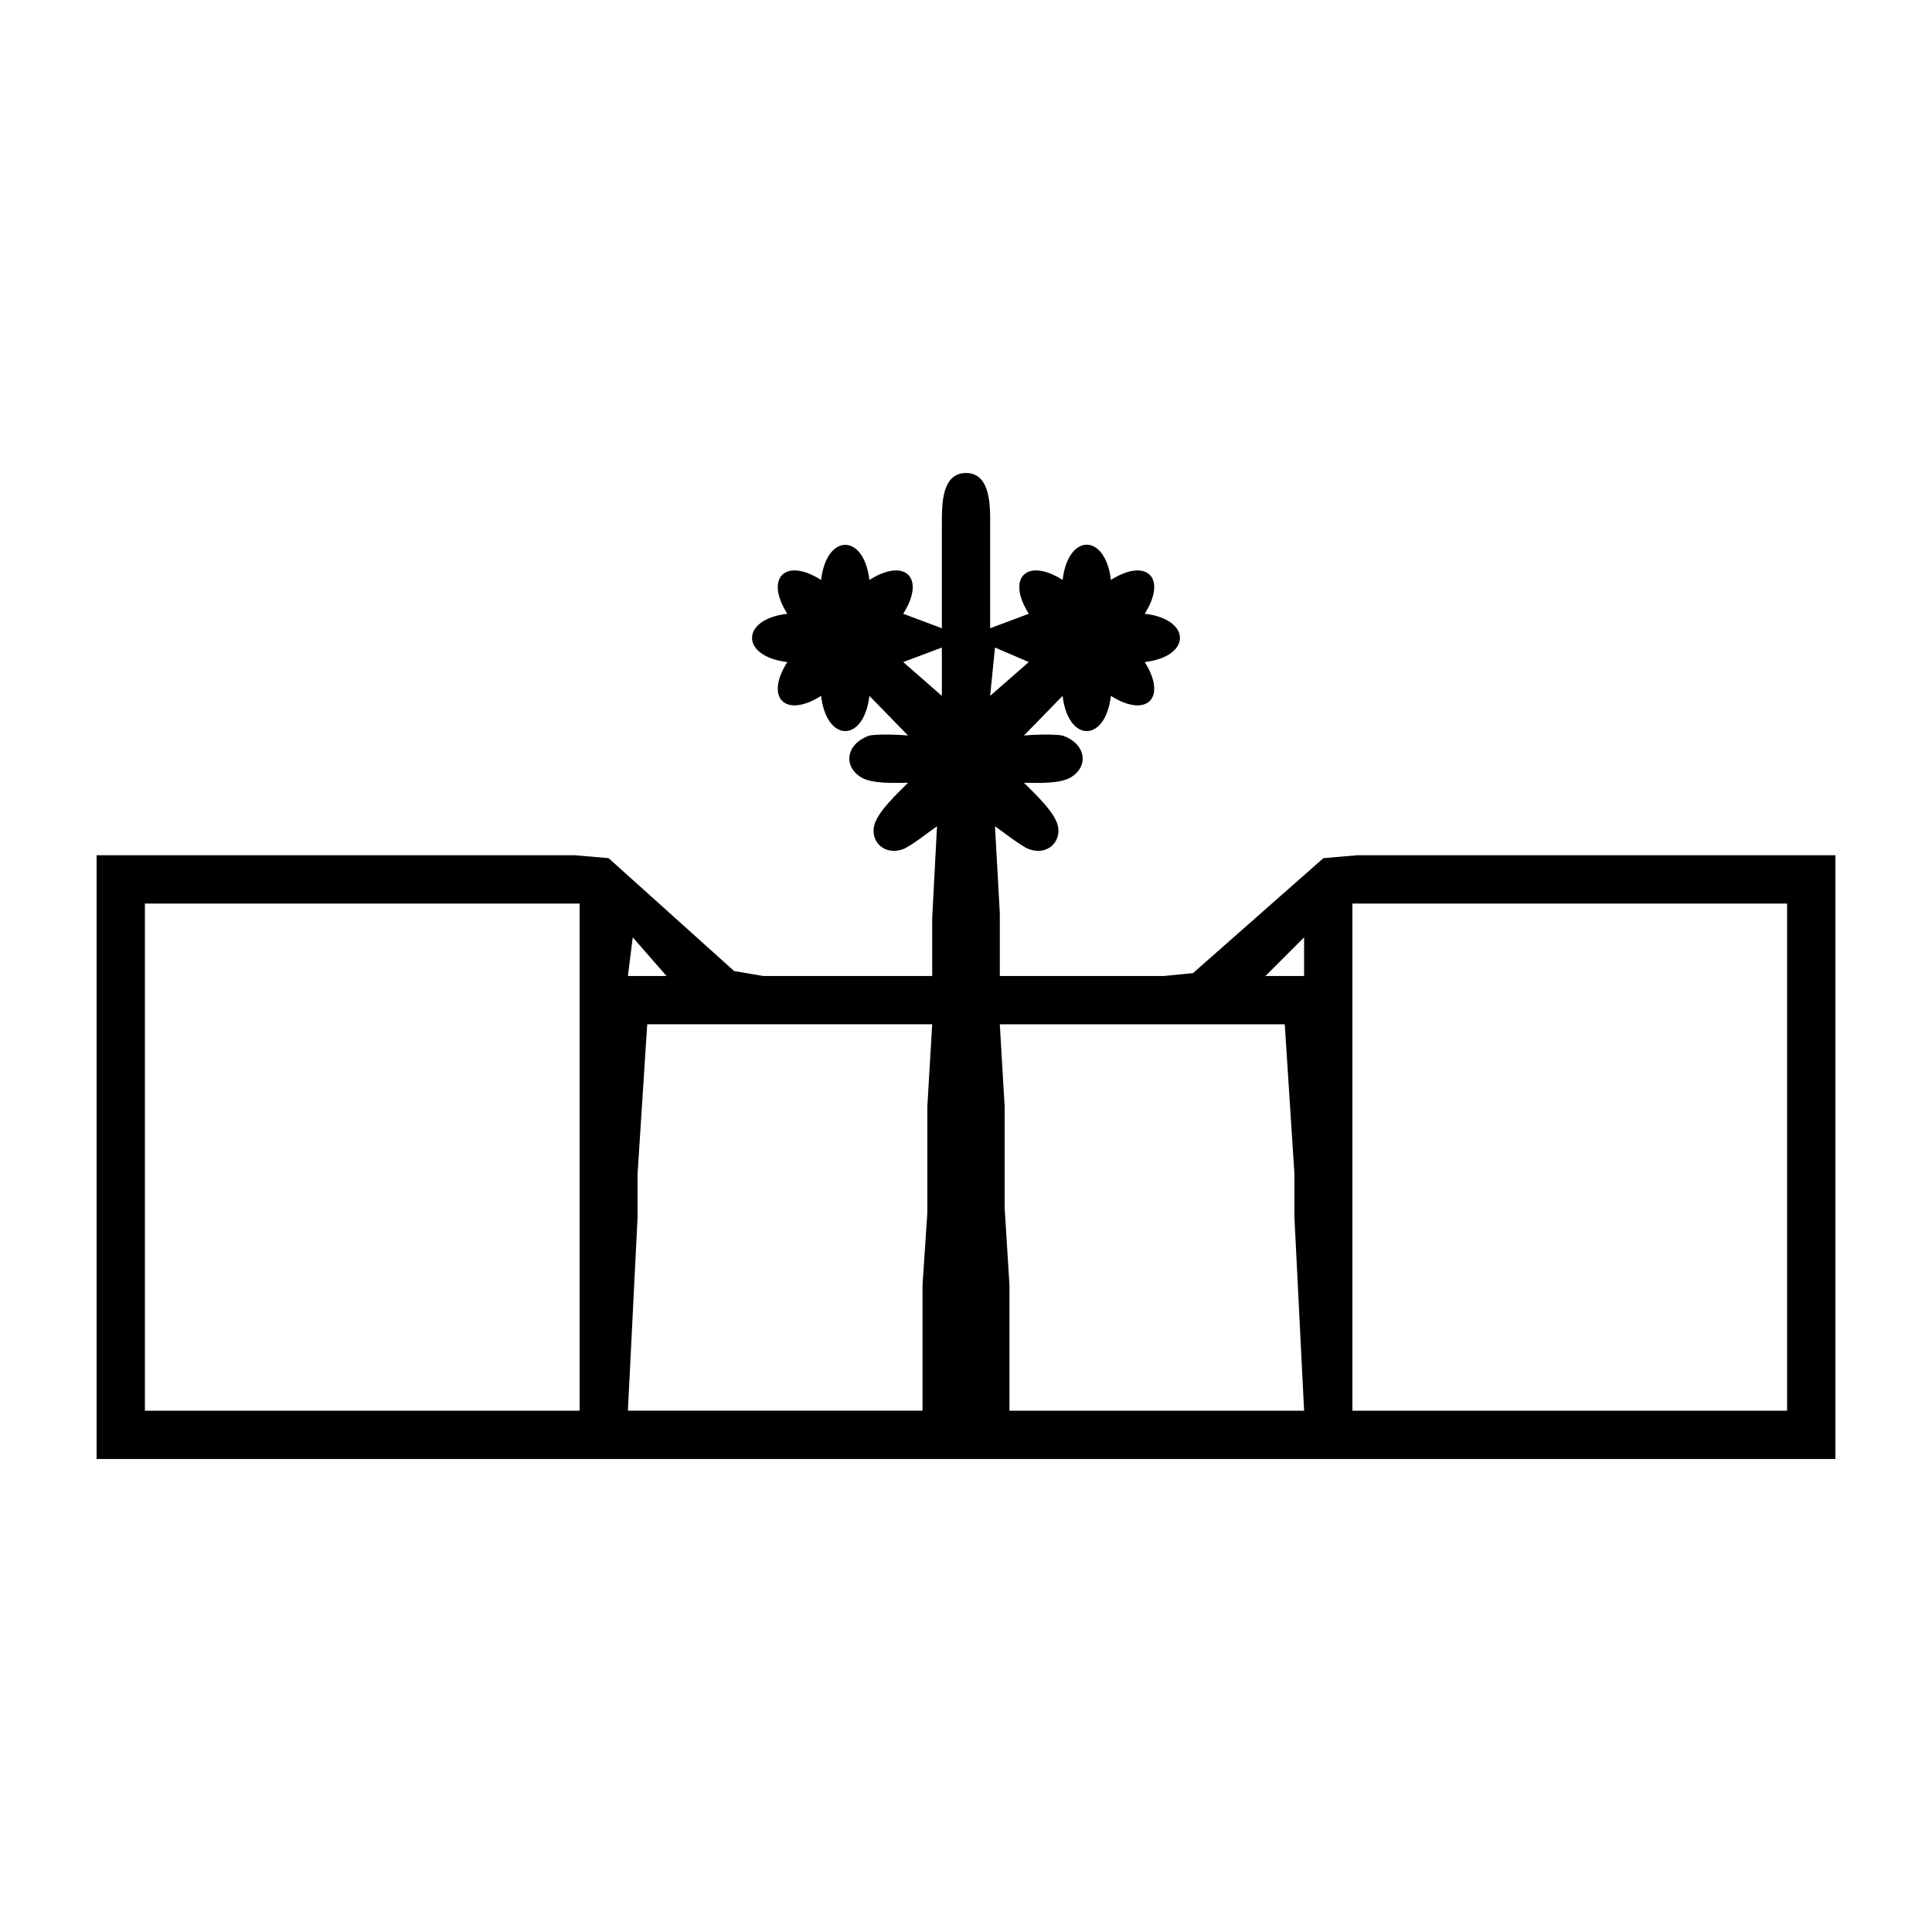 <?xml version="1.0" encoding="UTF-8" standalone="no"?>
<svg
   xmlns:dc="http://purl.org/dc/elements/1.1/"
   xmlns:cc="http://creativecommons.org/ns#"
   xmlns:rdf="http://www.w3.org/1999/02/22-rdf-syntax-ns#"
   xmlns:svg="http://www.w3.org/2000/svg"
   xmlns="http://www.w3.org/2000/svg"
   xmlns:sodipodi="http://sodipodi.sourceforge.net/DTD/sodipodi-0.dtd"
   xmlns:inkscape="http://www.inkscape.org/namespaces/inkscape"
   width="100"
   height="100"
   viewBox="0 0 333.333 333.333"
   id="svg2"
   version="1.1"
   inkscape:version="0.91 r13725"
   sodipodi:docname="SmithsonianAirAndSpace.svg">
  <defs
     id="defs7" />
  <sodipodi:namedview
     pagecolor="#ffffff"
     bordercolor="#666666"
     borderopacity="1"
     objecttolerance="10"
     gridtolerance="10"
     guidetolerance="10"
     inkscape:pageopacity="0"
     inkscape:pageshadow="2"
     inkscape:window-width="1218"
     inkscape:window-height="697"
     id="namedview5"
     showgrid="false"
     units="px"
     inkscape:zoom="1.5733302"
     inkscape:cx="75.000148"
     inkscape:cy="75.000148"
     inkscape:window-x="54"
     inkscape:window-y="-8"
     inkscape:window-maximized="1"
     inkscape:current-layer="svg2" />
  <path
     id="Selection #2"
     d="m 162.5,90.058 c 0.017,-2.9 -0.058,-8.45 4.167,-8.45 3.908,0 4.125,4.825 4.167,7.617 0,0 0,19.167 0,19.167 0,0 6.667,-2.5 6.667,-2.5 -3.925,-6.192 -0.358,-9.758 5.833,-5.833 0.95,-8.108 7.383,-8.108 8.333,0 6.192,-3.925 9.758,-0.358 5.833,5.833 8.108,0.95 8.108,7.383 0,8.333 3.925,6.192 0.358,9.758 -5.833,5.833 -0.95,8.108 -7.383,8.108 -8.333,0 0,0 -6.667,6.842 -6.667,6.842 1.725,-0.175 5.083,-0.267 6.633,0 3.975,1.342 4.683,5.208 1.508,7.183 -1.975,1.217 -5.825,0.975 -8.142,0.975 1.75,1.767 5.358,5.05 5.867,7.483 0.583,2.833 -1.958,5.117 -5.033,3.95 -1.325,-0.5 -4.433,-2.967 -5.833,-3.933 0,0 0.833,15 0.833,15 0,0 0,10.833 0,10.833 0,0 28.333,0 28.333,0 0,0 5,-0.5 5,-0.5 0,0 22.5,-19.833 22.5,-19.833 0,0 5.833,-0.5 5.833,-0.5 0,0 82.5,0 82.5,0 0,0 0,104.166 0,104.166 0,0 -299.999,0 -299.999,0 0,0 0,-104.166 0,-104.166 0,0 82.5,0 82.5,0 0,0 5.833,0.5 5.833,0.5 0,0 21.667,19.483 21.667,19.483 0,0 5,0.85 5,0.85 0,0 29.167,0 29.167,0 0,0 0,-10 0,-10 0,0 0.833,-15.833 0.833,-15.833 -1.4,0.967 -4.508,3.433 -5.833,3.933 -3.075,1.167 -5.617,-1.117 -5.033,-3.95 0.508,-2.433 4.117,-5.717 5.867,-7.483 -2.317,0 -6.167,0.242 -8.142,-0.975 -3.175,-1.975 -2.467,-5.842 1.508,-7.183 1.55,-0.267 4.908,-0.175 6.633,0 0,0 -6.667,-6.842 -6.667,-6.842 -0.95,8.108 -7.383,8.108 -8.333,0 -6.192,3.925 -9.758,0.358 -5.833,-5.833 -8.108,-0.95 -8.108,-7.383 0,-8.333 -3.925,-6.192 -0.358,-9.758 5.833,-5.833 0.942,-8.075 7.392,-8.075 8.333,0 6.192,-3.925 9.758,-0.358 5.833,5.833 0,0 6.667,2.5 6.667,2.5 0,0 0,-18.333 0,-18.333 z m -6.667,24.167 c 0,0 6.667,5.833 6.667,5.833 0,0 0,-8.333 0,-8.333 0,0 -6.667,2.5 -6.667,2.5 z m 15,5.833 c 0,0 6.667,-5.833 6.667,-5.833 0,0 -5.833,-2.5 -5.833,-2.5 0,0 -0.833,8.333 -0.833,8.333 z M 25,155.891 c 0,0 0,87.5 0,87.5 0,0 75,0 75,0 0,0 0,-87.5 0,-87.5 0,0 -75,0 -75,0 z m 208.333,0 c 0,0 0,87.5 0,87.5 0,0 75,0 75,0 0,0 0,-87.5 0,-87.5 0,0 -75,0 -75,0 z m -125,12.5 c 0,0 6.667,0 6.667,0 0,0 -5.833,-6.667 -5.833,-6.667 0,0 -0.833,6.667 -0.833,6.667 z m 110,0 c 0,0 6.667,0 6.667,0 0,0 0,-6.667 0,-6.667 0,0 -6.667,6.667 -6.667,6.667 z m -106.666,8.333 c 0,0 -1.667,25.833 -1.667,25.833 0,0 0,7.5 0,7.5 0,0 -1.667,33.333 -1.667,33.333 0,0 50.833,0 50.833,0 0,0 0,-21.667 0,-21.667 0,0 0.833,-12.5 0.833,-12.5 0,0 0,-18.333 0,-18.333 0,0 0.833,-14.167 0.833,-14.167 0,0 -49.167,0 -49.167,0 z m 60.833,0 c 0,0 0.833,14.167 0.833,14.167 0,0 0,17.5 0,17.5 0,0 0.833,13.333 0.833,13.333 0,0 0,21.667 0,21.667 0,0 50.833,0 50.833,0 0,0 -1.667,-33.333 -1.667,-33.333 0,0 0,-7.5 0,-7.5 0,0 -1.667,-25.833 -1.667,-25.833 0,0 -49.167,0 -49.167,0 z"
     inkscape:connector-curvature="0"
     style="fill:#000000;fill-opacity:1;stroke:none;stroke-width:1" />
</svg>
